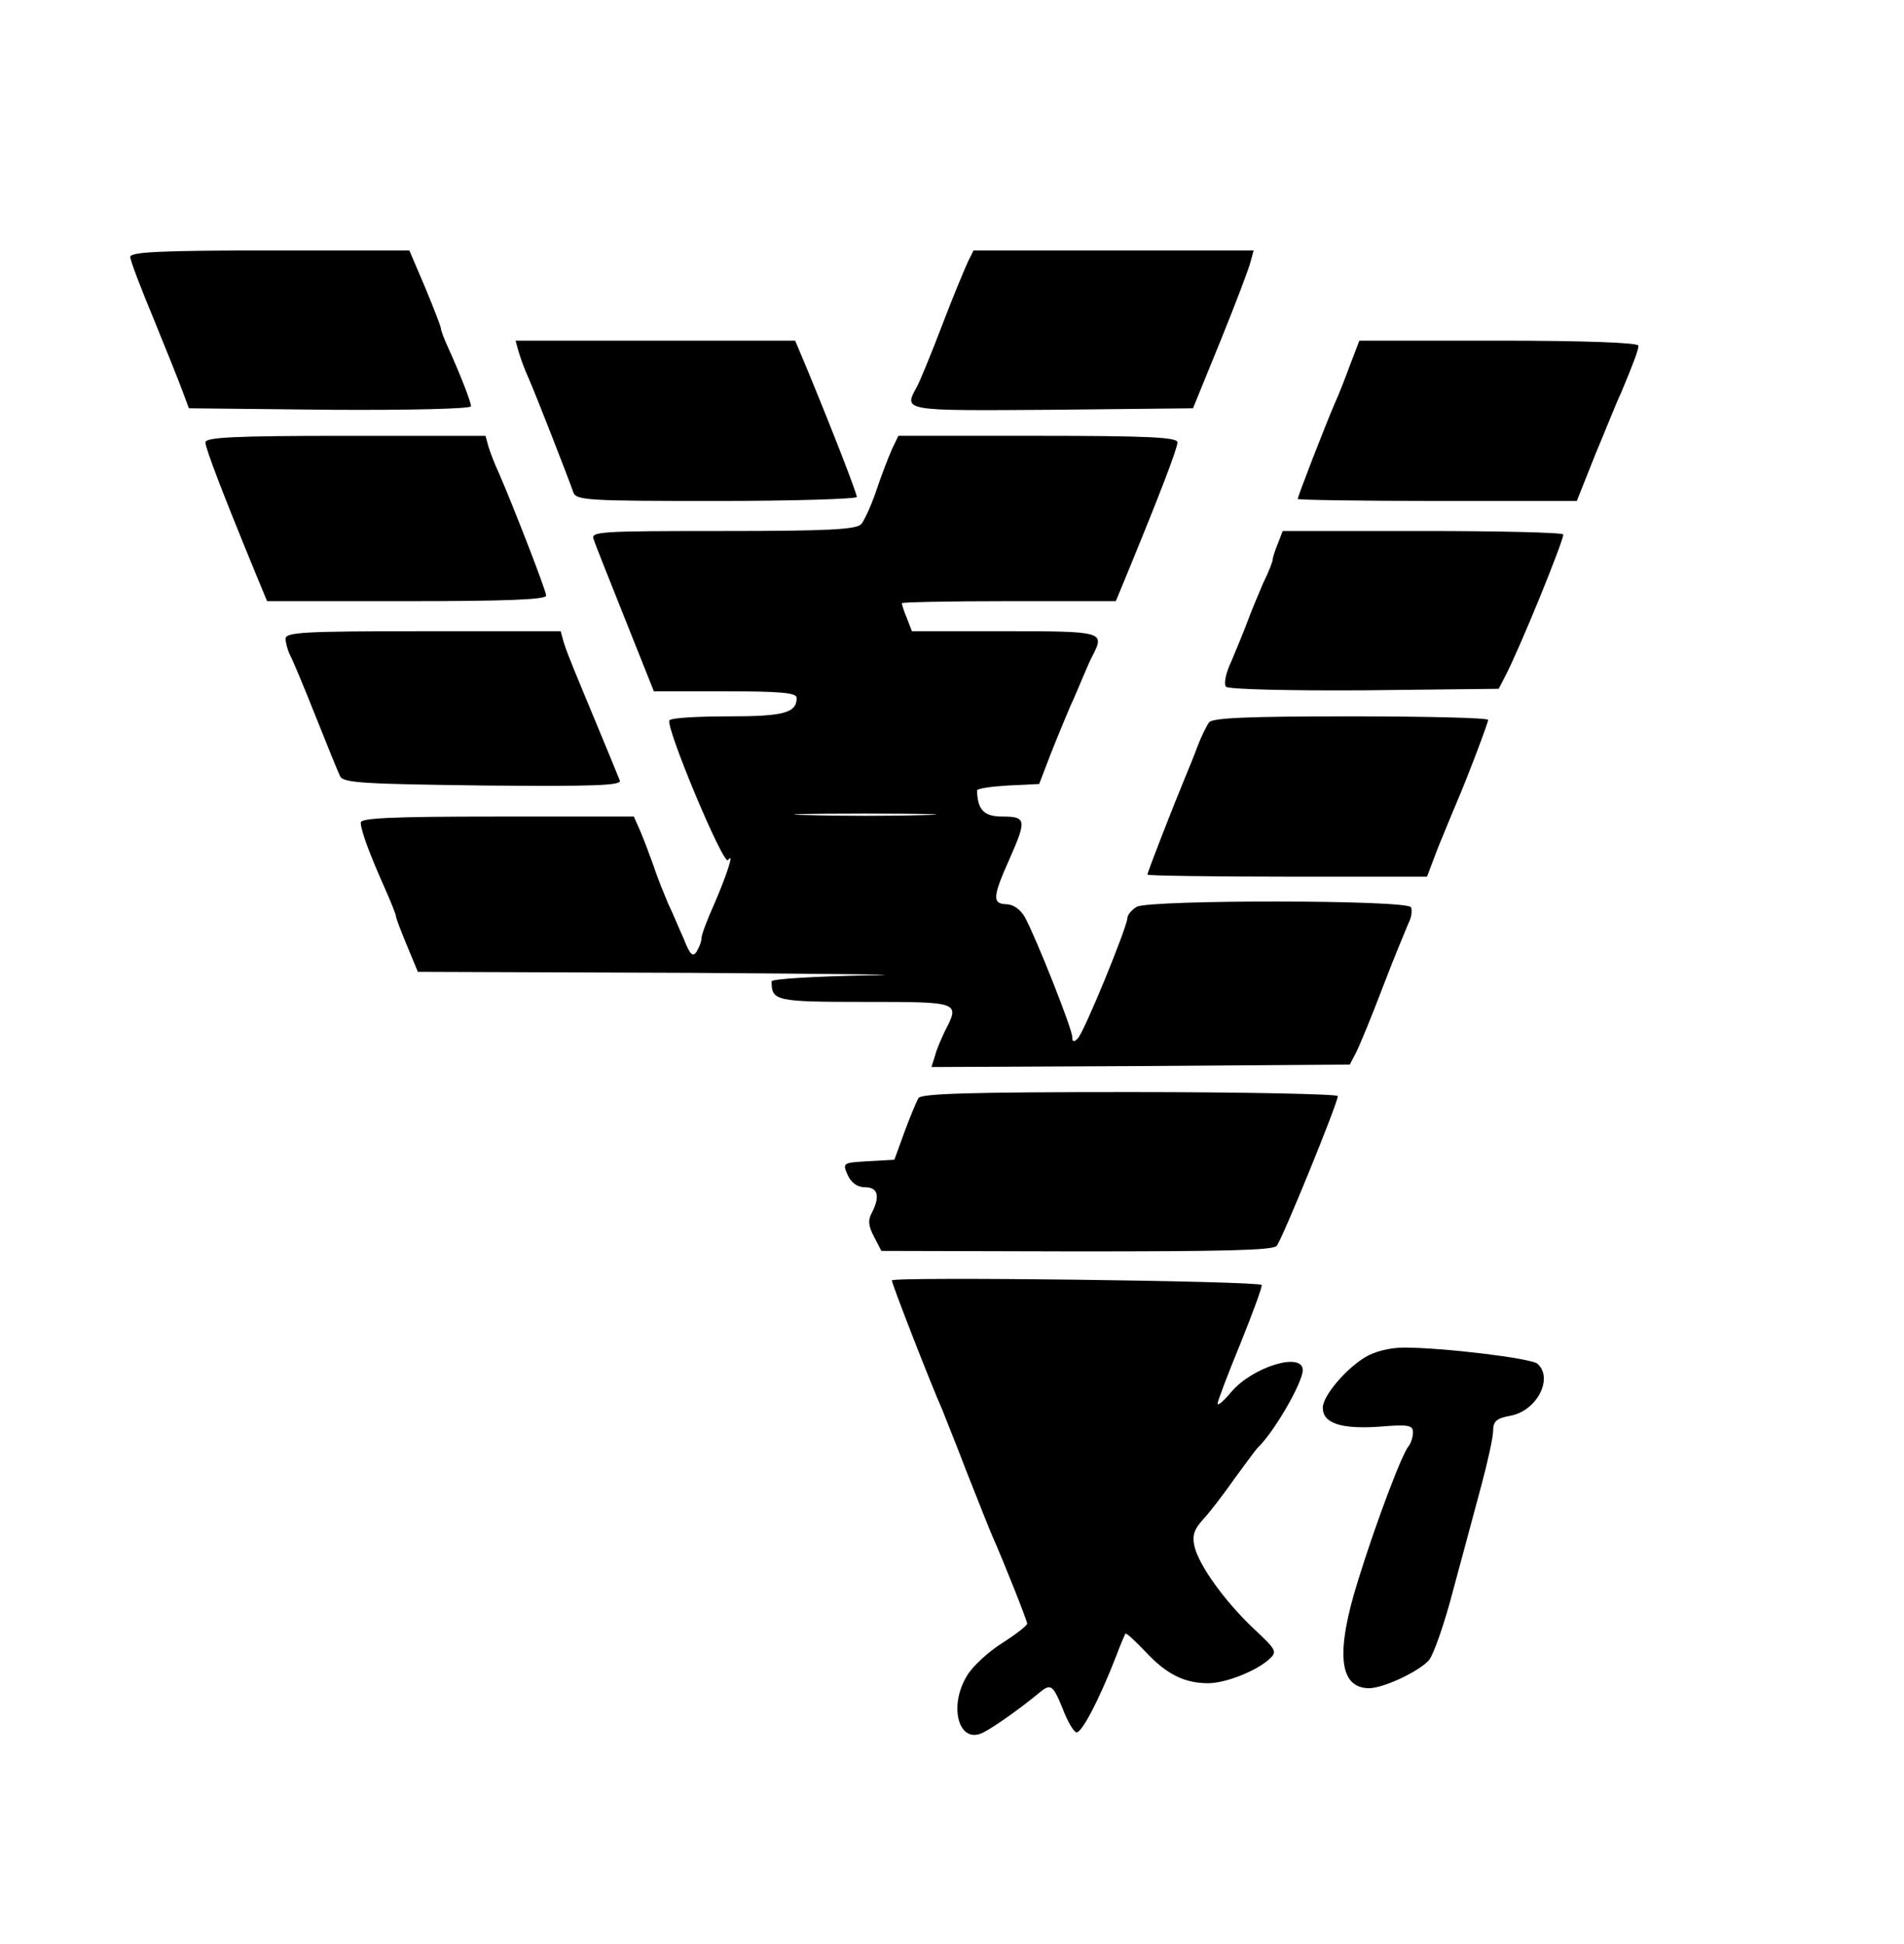 <?xml version="1.0" encoding="UTF-8" standalone="no"?>
<svg
   xmlns:dc="http://purl.org/dc/elements/1.1/"
   xmlns:cc="http://creativecommons.org/ns#"
   xmlns:rdf="http://www.w3.org/1999/02/22-rdf-syntax-ns#"
   xmlns:svg="http://www.w3.org/2000/svg"
   xmlns="http://www.w3.org/2000/svg"
   id="svg28"
   preserveAspectRatio="xMidYMid meet"
   viewBox="0 0 380 388"
   height="388pt"
   width="380pt"
   version="1.0">
  <defs
     id="defs32" />
  <g
     id="g26"
     stroke="none"
     fill="#000000"
     transform="translate(0,388) scale(0.1,-0.1)">
    <path
       id="path2"
       d="M260 3367 c0 -7 21 -62 46 -122 25 -61 51 -126 58 -145 l13 -35 282 -3 c160 -1 281 2 281 7 0 9 -22 65 -46 118 -8 17 -14 34 -14 37 0 4 -14 40 -31 81 l-32 75 -278 0 c-220 0 -279 -3 -279 -13z" />
    <path
       id="path4"
       d="M1932 3358 c-6 -13 -30 -70 -52 -128 -22 -58 -45 -113 -50 -122 -27 -49 -30 -48 270 -46 l281 3 55 135 c30 74 57 145 60 158 l6 22 -279 0 -280 0 -11 -22z" />
    <path
       id="path6"
       d="M1035 3178 c4 -13 12 -36 20 -53 15 -34 80 -201 89 -227 5 -17 28 -18 286 -18 154 0 280 4 280 8 0 7 -43 119 -97 250 l-26 62 -279 0 -279 0 6 -22z" />
    <path
       id="path8"
       d="M2695 3153 c-10 -27 -23 -61 -31 -78 -19 -44 -74 -186 -74 -191 0 -2 125 -4 279 -4 l278 0 37 93 c21 50 43 106 51 122 25 60 35 86 35 95 0 6 -109 10 -279 10 l-278 0 -18 -47z" />
    <path
       id="path10"
       d="M410 2997 c0 -12 35 -103 97 -254 l26 -63 279 0 c195 0 278 3 278 11 0 10 -65 177 -94 244 -8 17 -17 40 -21 53 l-6 22 -280 0 c-221 0 -279 -3 -279 -13z" />
    <path
       id="path12"
       d="M1780 2983 c-7 -16 -21 -52 -31 -82 -10 -30 -24 -60 -30 -67 -9 -11 -65 -14 -276 -14 -248 0 -265 -1 -258 -17 3 -10 32 -82 63 -160 l57 -143 143 0 c110 0 142 -3 142 -13 0 -30 -25 -37 -136 -37 -62 0 -115 -3 -118 -8 -8 -13 108 -291 117 -279 14 20 -4 -34 -29 -91 -13 -29 -24 -58 -24 -65 0 -7 -5 -19 -10 -27 -7 -11 -13 -6 -25 25 -10 22 -23 54 -31 70 -7 17 -21 50 -29 75 -9 25 -21 57 -28 73 l-12 27 -272 0 c-212 0 -273 -3 -273 -12 0 -16 19 -66 48 -131 12 -27 22 -52 22 -55 0 -4 10 -30 22 -59 l22 -53 545 -2 c300 -2 459 -4 354 -5 -106 -2 -193 -7 -193 -12 0 -39 7 -41 186 -41 190 0 190 0 160 -58 -7 -15 -17 -37 -20 -50 l-7 -22 417 2 418 3 13 25 c7 14 31 72 53 130 22 58 46 115 51 127 6 11 8 26 5 32 -9 15 -519 15 -547 1 -10 -6 -19 -16 -19 -23 -1 -19 -86 -227 -99 -240 -8 -8 -11 -7 -11 3 0 16 -72 198 -95 240 -9 15 -23 25 -37 25 -28 1 -27 15 8 93 33 75 32 82 -15 82 -37 0 -50 13 -51 52 0 4 28 8 62 10 l62 3 23 60 c13 33 31 76 39 95 9 19 20 46 26 60 6 14 14 33 19 42 24 47 21 48 -176 48 l-185 0 -10 26 c-6 14 -10 27 -10 30 0 2 96 4 213 4 l214 0 26 63 c62 151 97 242 97 254 0 10 -58 13 -278 13 l-279 0 -13 -27z m63 -730 c-62 -2 -165 -2 -230 0 -65 1 -14 3 112 3 127 0 180 -2 118 -3z" />
    <path
       id="path14"
       d="M2550 2794 c-6 -14 -10 -28 -10 -31 0 -4 -8 -25 -19 -47 -10 -23 -24 -57 -31 -76 -7 -19 -22 -55 -32 -79 -12 -25 -16 -47 -11 -52 5 -5 128 -8 277 -7 l267 3 13 25 c28 53 116 269 116 283 0 4 -126 7 -280 7 l-280 0 -10 -26z" />
    <path
       id="path16"
       d="M570 2605 c0 -8 4 -23 9 -33 5 -9 28 -64 51 -122 23 -58 45 -112 49 -120 7 -13 51 -15 286 -18 221 -2 276 0 272 10 -18 45 -82 198 -92 223 -7 17 -16 40 -20 53 l-6 22 -275 0 c-238 0 -274 -2 -274 -15z" />
    <path
       id="path18"
       d="M2413 2438 c-5 -7 -16 -29 -23 -48 -7 -19 -19 -48 -26 -65 -20 -48 -74 -186 -74 -191 0 -2 125 -4 279 -4 l279 0 22 58 c13 31 29 71 36 87 24 56 64 162 64 168 0 4 -123 7 -274 7 -207 0 -276 -3 -283 -12z" />
    <path
       id="path20"
       d="M1833 1688 c-4 -7 -17 -38 -28 -68 l-20 -55 -52 -3 c-51 -3 -52 -3 -41 -28 7 -15 19 -24 35 -24 25 0 30 -18 13 -51 -8 -14 -7 -26 4 -47 l15 -29 390 -1 c289 0 392 2 399 11 11 13 122 285 122 299 0 4 -186 8 -414 8 -321 0 -417 -3 -423 -12z" />
    <path
       id="path22"
       d="M1780 1324 c0 -7 79 -210 101 -259 4 -11 27 -67 49 -125 23 -58 45 -114 50 -125 23 -52 70 -170 70 -176 0 -4 -22 -21 -50 -39 -27 -17 -59 -46 -70 -65 -38 -62 -16 -139 33 -113 22 11 75 49 110 78 24 20 28 18 48 -31 9 -24 21 -45 27 -47 10 -3 45 63 80 153 8 22 17 42 18 44 2 2 20 -15 41 -37 41 -44 77 -62 124 -62 35 0 95 24 121 47 18 16 16 19 -30 62 -58 55 -109 126 -118 164 -5 22 -1 34 18 55 14 15 42 52 63 82 22 30 42 57 45 60 32 30 90 130 90 155 0 37 -100 7 -143 -44 -15 -18 -27 -28 -27 -23 0 5 21 60 46 121 25 62 44 114 42 116 -8 8 -738 17 -738 9z" />
    <path
       id="path24"
       d="M2725 1171 c-40 -24 -85 -78 -85 -101 0 -31 36 -43 112 -38 59 5 68 3 68 -11 0 -10 -4 -21 -8 -27 -13 -13 -66 -154 -101 -267 -46 -146 -39 -217 22 -217 30 1 98 33 119 56 9 11 31 73 48 139 18 66 43 160 56 208 13 48 24 98 24 111 0 19 7 25 35 30 53 10 86 76 53 104 -14 11 -189 32 -266 32 -28 0 -59 -8 -77 -19z" />
  </g>
</svg>
